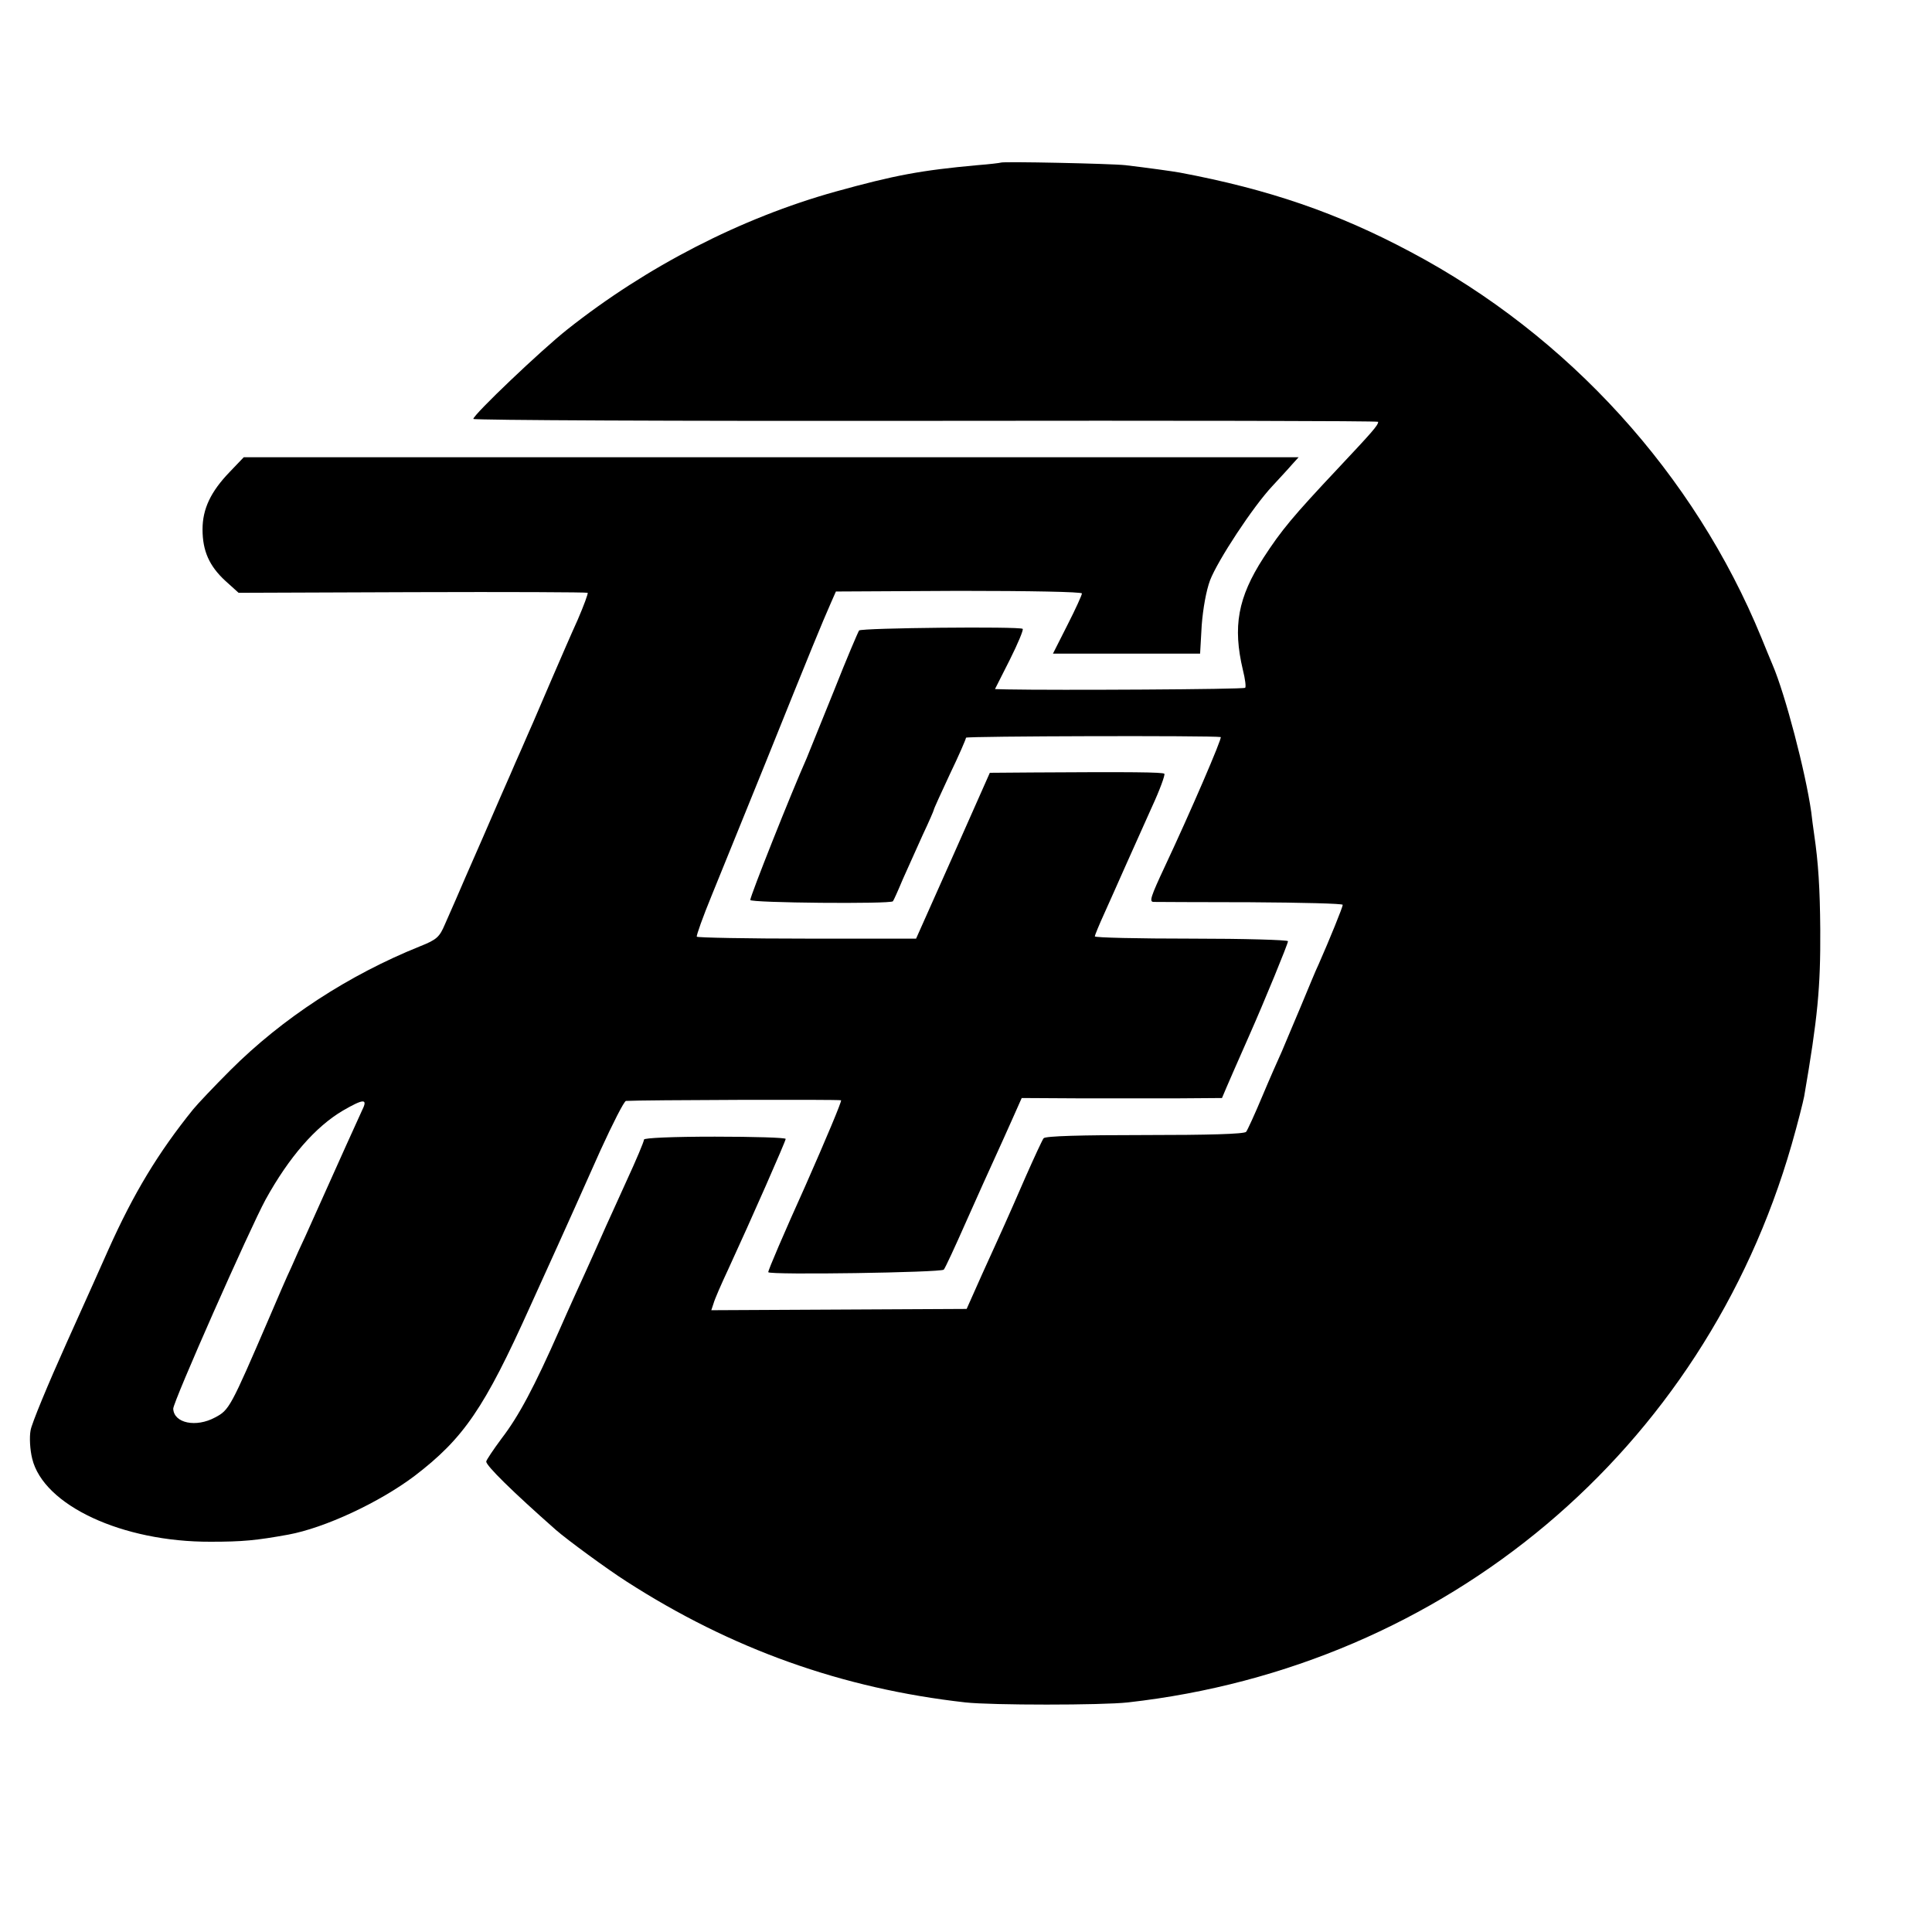 <svg version="1" xmlns="http://www.w3.org/2000/svg" width="800" height="800" viewBox="0 0 600 600"><path d="M310.8 50.5c-.2.1-3.4.5-7.3.8-17.5 1.6-25.6 3.1-44 8.2-29.4 8.2-58.7 23.3-83.3 42.8-8.1 6.4-29.2 26.5-29.2 27.8 0 .4 63.2.7 140.5.6 77.3-.1 140.5 0 140.5.3 0 1.1-1.9 3.2-12.6 14.6-14 14.9-17.4 19-23 27.6-8 12.4-9.6 21.4-6.4 34.9.7 2.8 1 5.2.7 5.5-.4.5-58.8.8-74 .5l-3.7-.1 4.6-9.1c2.5-5 4.3-9.3 4-9.6-.8-.8-50-.3-50.8.5-.3.4-3.9 8.8-7.8 18.7-4 9.9-7.8 19.3-8.5 21-4.8 10.8-17.4 42.5-17.5 44 0 .9 43.6 1.3 44.3.4.2-.2 1.6-3.3 3.1-6.9 1.6-3.6 4.4-9.8 6.2-13.8 1.9-4 3.4-7.5 3.4-7.7 0-.3 2.3-5.3 5-11.1 2.8-5.8 5-10.9 5-11.3 0-.5 76.4-.7 79.1-.2.6.1-9.5 23.5-17.3 40.1-4.5 9.6-4.9 11-3.6 11.1.7 0 14.2.1 30.1.1 15.8.1 28.7.4 28.7.8 0 .7-4.1 10.8-7.5 18.5-.8 1.6-3.2 7.5-5.5 13s-5 11.8-5.9 14c-1 2.2-3.8 8.5-6.1 14s-4.6 10.5-5 11c-.6.7-11.9 1-31.5 1-19.7 0-30.9.3-31.4 1-.4.5-2.9 5.9-5.6 12-2.6 6-5.6 12.8-6.6 15-1 2.2-4 8.9-6.8 15l-4.9 11-39.6.2-39.7.2.7-2.1c.3-1.2 2.4-6 4.6-10.7 7.1-15.4 17.8-39.7 17.8-40.4 0-.4-9.9-.7-22-.7-13.2 0-22 .4-22 .9 0 .6-2.4 6.3-5.4 12.8-2.9 6.5-6.4 14-7.6 16.8-1.2 2.7-3.5 7.9-5.1 11.4-1.6 3.5-5.3 11.6-8.1 18-7.9 17.9-12.7 26.9-18 33.8-2.6 3.5-4.8 6.8-4.8 7.2 0 1.3 8 9.2 21.6 21.2 3.4 3 16.1 12.3 21.9 16 32.6 21 67 33.3 105.3 37.6 8.1.9 42.4.9 50.5 0 98.8-11.1 178.8-78.3 206.1-173.2 1.9-6.6 3.6-13.4 3.9-15 4.2-24.4 5.1-33.8 5-51.8-.1-12.8-.6-20.8-1.9-29.6-.3-2-.7-5.1-.9-6.9-1.8-12.6-8.1-36.6-12-45.7-.7-1.7-2.3-5.5-3.5-8.5-20.8-50.7-59.9-93.8-109-119.8-22.5-12-43.9-19.4-71.6-24.6-2.2-.4-10.1-1.5-16.9-2.3-4.7-.5-38.2-1.2-38.7-.8z"/><path d="M71.4 146.5c-6 6.2-8.5 11.6-8.5 17.9 0 6.7 2.1 11.4 7.1 16l4.1 3.7 54-.2c29.7-.1 54.1 0 54.4.2.2.2-1.2 4-3.1 8.4-2 4.4-5.6 12.7-8.1 18.5-2.5 5.8-5.1 11.9-5.8 13.5-.8 1.7-2.3 5.3-3.5 8-1.2 2.7-2.8 6.3-3.5 8-.7 1.6-4.6 10.4-8.5 19.5-4 9.1-7.8 17.8-8.5 19.5-.7 1.6-2.2 5-3.3 7.5-1.7 4-2.5 4.8-7.8 6.9-22.1 8.9-42.7 22.3-58.9 38.5-5 5-10.2 10.5-11.5 12.1C49.1 358 41.5 370.6 33.7 388c-1.3 3-7.2 16.1-13 29-5.8 12.9-10.9 25.2-11.2 27.2-.4 2.1-.2 6 .5 8.8 3.5 14.5 28 25.9 55.4 25.8 10 0 14.1-.4 24.1-2.2 11.4-2.1 28.3-10 39.2-18.2 15.3-11.7 21.7-21 36-52.8 15-33 14.3-31.7 21.8-48.4 3.8-8.3 7.3-15.2 7.9-15.3 4.7-.3 66.2-.5 66.8-.2.3.2-4.7 12.1-11.1 26.6-6.5 14.4-11.7 26.5-11.5 26.8.5.9 53.6.1 54.5-.8.4-.4 3.5-7.1 6.9-14.8 3.4-7.7 7.5-16.7 9-20 1.5-3.3 4-8.8 5.5-12.2l2.8-6.3 17.6.1H366l13.5-.1 1.4-3.3c1.3-3 2.9-6.7 7.1-16.2 4.7-10.6 12-28.4 12-29.2 0-.4-13.5-.8-30-.8s-30-.3-30-.7c0-.3 1.3-3.5 2.9-7 1.6-3.5 4.5-10.1 6.6-14.8 2.1-4.7 5.8-12.9 8.2-18.3 2.5-5.4 4.2-10.1 3.9-10.4-.5-.5-10.1-.6-41.1-.4l-13.1.1-11.4 25.7-11.5 25.8h-33.8c-18.6 0-34-.3-34.3-.6-.2-.3 1.9-6.2 4.7-13 2.8-6.8 10.2-25.2 16.6-40.9 14.6-36.3 17.5-43.3 20.4-49.9l1.5-3.4 38.2-.2c21.9 0 38.2.3 38.2.8s-2 4.9-4.5 9.8L327 203h45.7l.5-8.8c.4-5.2 1.4-10.8 2.6-14 2.4-6.2 13.3-22.8 19.3-29.2 2.3-2.5 5.1-5.5 6.2-6.8l2-2.2H75.7l-4.3 4.5zm41.1 198.2c-1.1 2.4-6.7 14.7-17.7 39.3-1.2 2.5-3.1 6.7-4.3 9.5-1.3 2.7-4.4 9.9-7 16-11.9 27.6-12.3 28.4-16.7 30.7-5.9 3.2-12.8 1.8-13-2.7-.1-2 23.8-56 28.7-65 7.3-13.2 15.5-22.6 24-27.6 6.4-3.7 7.8-3.8 6-.2z"/></svg>
